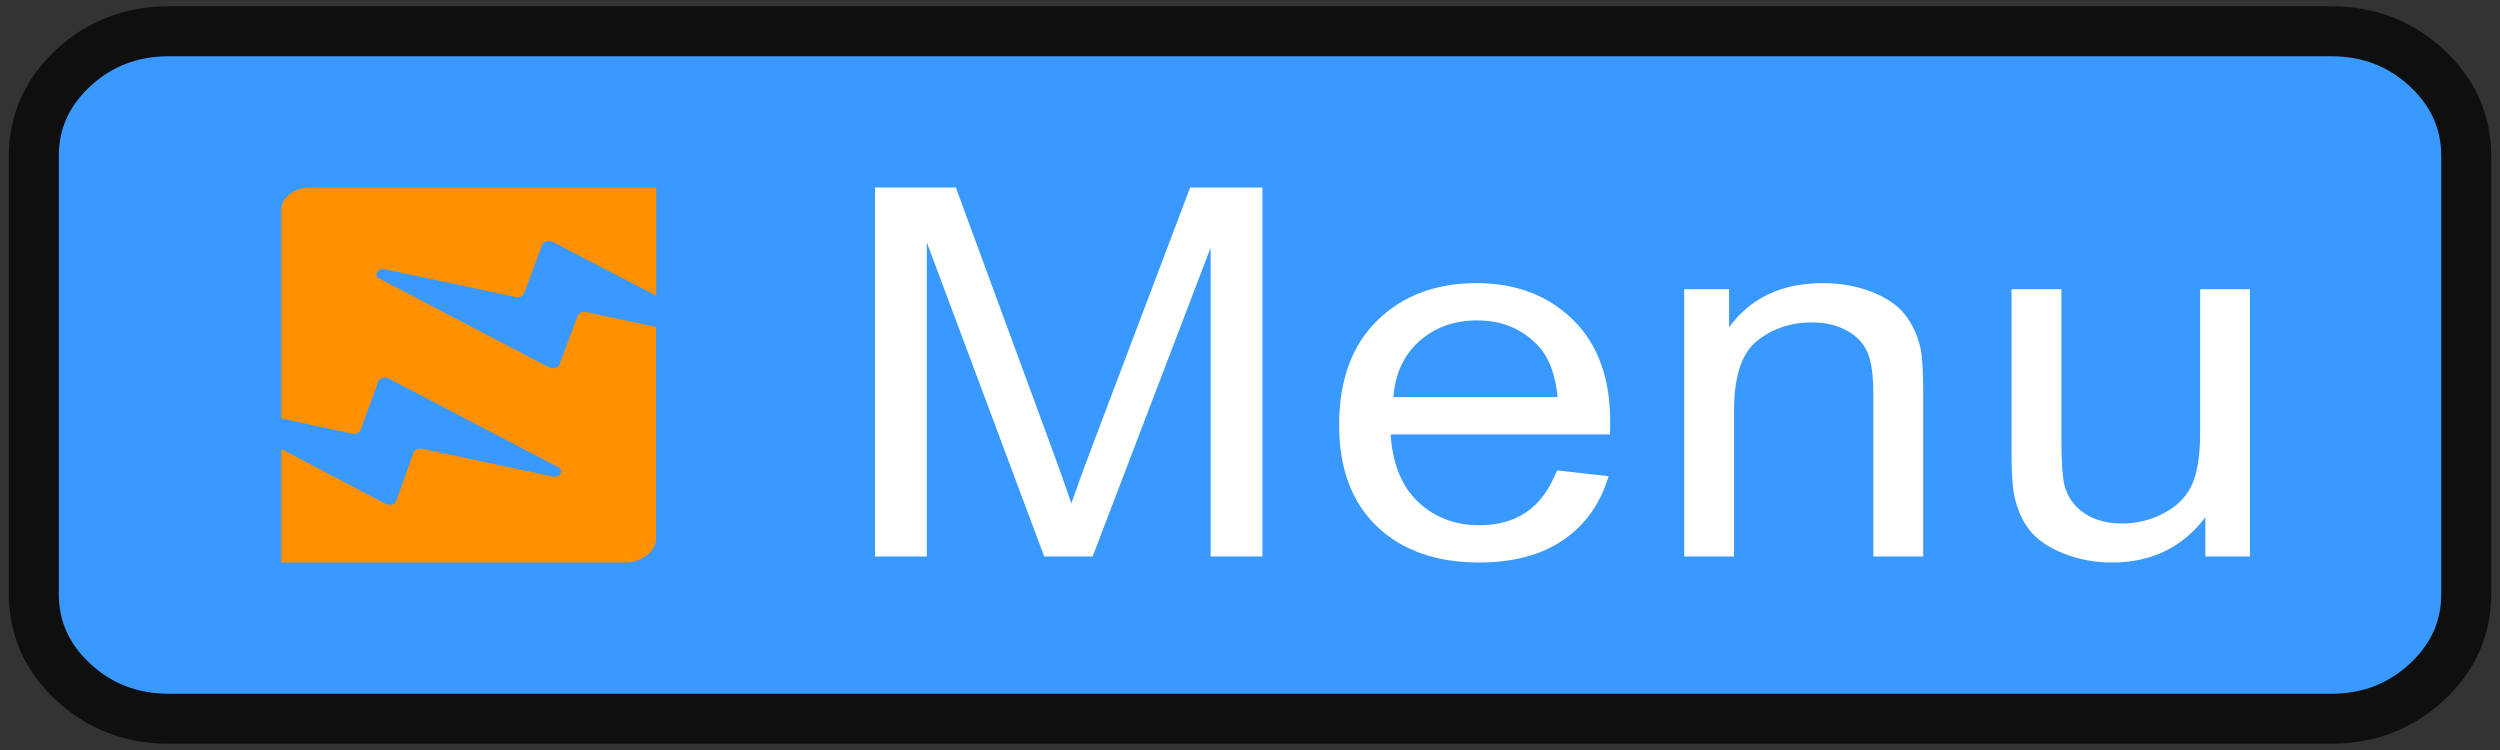<?xml version="1.0" encoding="utf-8"?>
<svg width="50px" height="15px" viewBox="0 0 50 15" version="1.1" xmlns:xlink="http://www.w3.org/1999/xlink" xmlns="http://www.w3.org/2000/svg">
  <rect x="0" y="0" width="50" height="15" fill="#333333" stroke="none"/>
  <desc>Created with Lunacy</desc>
  <defs>
    <path d="M0 0L50 0L50 15L0 15L0 0Z" id="path_1" />
    <rect width="50" height="15" id="artboard_1" />
    <clipPath id="clip_1">
      <use xlink:href="#artboard_1" clip-rule="evenodd" />
    </clipPath>
    <clipPath id="mask_1">
      <use xlink:href="#path_1" />
    </clipPath>
  </defs>
  <g id="hover00164" clip-path="url(#clip_1)">
    <path d="M0 0L50 0L50 15L0 15L0 0Z" id="Background" fill="none" stroke="none" />
    <g clip-path="url(#mask_1)">
      <g id="button/smallButton" transform="translate(0.676 0.625)">
        <path d="M0 5L0 2.5C0 1.81 0.264 1.22 0.792 0.732C1.319 0.244 1.956 0 2.703 0L45.946 0C46.692 0 47.329 0.244 47.857 0.732C48.385 1.22 48.649 1.81 48.649 2.5L48.649 11.25C48.649 11.94 48.385 12.53 47.857 13.018C47.329 13.506 46.692 13.75 45.946 13.75L2.703 13.75C1.956 13.75 1.319 13.506 0.792 13.018C0.264 12.53 0 11.94 0 11.25L0 5Z" id="Rectangle" fill="#3999FF" stroke="#0F0F0F" stroke-width="1" />
      </g>
      <path d="M0 0L0 7.379L1.036 7.379L1.036 1.097L3.384 7.379L4.353 7.379L6.713 1.203L6.713 7.379L7.748 7.379L7.748 0L6.303 0L4.359 5.134C4.163 5.654 4.019 6.049 3.927 6.317C3.846 6.075 3.716 5.711 3.539 5.225L1.617 0L0 0ZM13.642 5.658L14.672 5.774C14.509 6.32 14.209 6.745 13.769 7.047C13.33 7.349 12.768 7.5 12.085 7.5C11.225 7.5 10.543 7.259 10.039 6.778C9.535 6.296 9.283 5.621 9.283 4.752C9.283 3.852 9.538 3.154 10.047 2.658C10.557 2.161 11.218 1.913 12.03 1.913C12.816 1.913 13.459 2.156 13.957 2.643C14.456 3.129 14.705 3.814 14.705 4.696C14.705 4.75 14.703 4.831 14.7 4.938L10.313 4.938C10.35 5.525 10.533 5.975 10.861 6.287C11.19 6.599 11.6 6.755 12.091 6.755C12.457 6.755 12.768 6.668 13.027 6.493C13.285 6.319 13.49 6.04 13.642 5.658ZM16.184 7.379L16.184 2.034L17.082 2.034L17.082 2.794C17.514 2.206 18.138 1.913 18.954 1.913C19.308 1.913 19.634 1.971 19.931 2.086C20.228 2.202 20.451 2.354 20.599 2.542C20.746 2.73 20.85 2.953 20.909 3.211C20.946 3.379 20.964 3.673 20.964 4.092L20.964 7.379L19.967 7.379L19.967 4.128C19.967 3.758 19.928 3.482 19.851 3.3C19.773 3.117 19.636 2.971 19.438 2.862C19.241 2.753 19.009 2.698 18.743 2.698C18.319 2.698 17.952 2.821 17.644 3.065C17.335 3.31 17.181 3.775 17.181 4.46L17.181 7.379L16.184 7.379ZM26.608 6.594L26.608 7.379L27.5 7.379L27.5 2.034L26.503 2.034L26.503 4.898C26.503 5.354 26.449 5.702 26.34 5.942C26.231 6.182 26.045 6.372 25.783 6.511C25.521 6.65 25.24 6.72 24.941 6.72C24.642 6.72 24.391 6.652 24.188 6.516C23.985 6.38 23.852 6.193 23.789 5.955C23.749 5.79 23.728 5.471 23.728 4.998L23.728 2.034L22.731 2.034L22.731 5.346C22.731 5.732 22.752 6.013 22.792 6.191C22.851 6.456 22.954 6.68 23.1 6.863C23.246 7.046 23.469 7.198 23.77 7.319C24.071 7.44 24.395 7.5 24.742 7.5C25.528 7.5 26.151 7.198 26.608 6.594ZM13.653 4.193L10.368 4.193C10.402 3.727 10.574 3.354 10.886 3.075C11.198 2.797 11.583 2.658 12.041 2.658C12.547 2.658 12.959 2.832 13.276 3.181C13.483 3.406 13.608 3.743 13.653 4.193Z" transform="translate(17.5 3.75)" id="Menu-Copy" fill="#FFFFFF" fill-rule="evenodd" stroke="none" />
      <path d="M5.432 1.089L7.5 2.165L7.5 0L0.589 0C0.262 0 0 0.199 0 0.447L0 4.619L1.416 4.923C1.49 4.939 1.564 4.905 1.587 4.852L1.941 3.88C1.964 3.811 2.072 3.781 2.152 3.822L5.539 5.593C5.667 5.66 5.573 5.813 5.425 5.78L2.815 5.225C2.741 5.21 2.664 5.243 2.647 5.299L2.3 6.27C2.277 6.339 2.166 6.37 2.089 6.329L0 5.23L0 7.5L6.864 7.5C7.214 7.5 7.497 7.283 7.497 7.019L7.497 2.789L6.098 2.492C6.024 2.477 5.95 2.51 5.929 2.564L5.566 3.538C5.539 3.607 5.435 3.635 5.354 3.597L1.964 1.823C1.836 1.756 1.93 1.603 2.078 1.636L4.688 2.191C4.762 2.206 4.836 2.173 4.856 2.119L5.22 1.145C5.247 1.079 5.351 1.048 5.432 1.089L5.432 1.089Z" transform="translate(5.625 3.75)" id="Logo" fill="#FF9000" stroke="none" />
    </g>
  </g>
</svg>